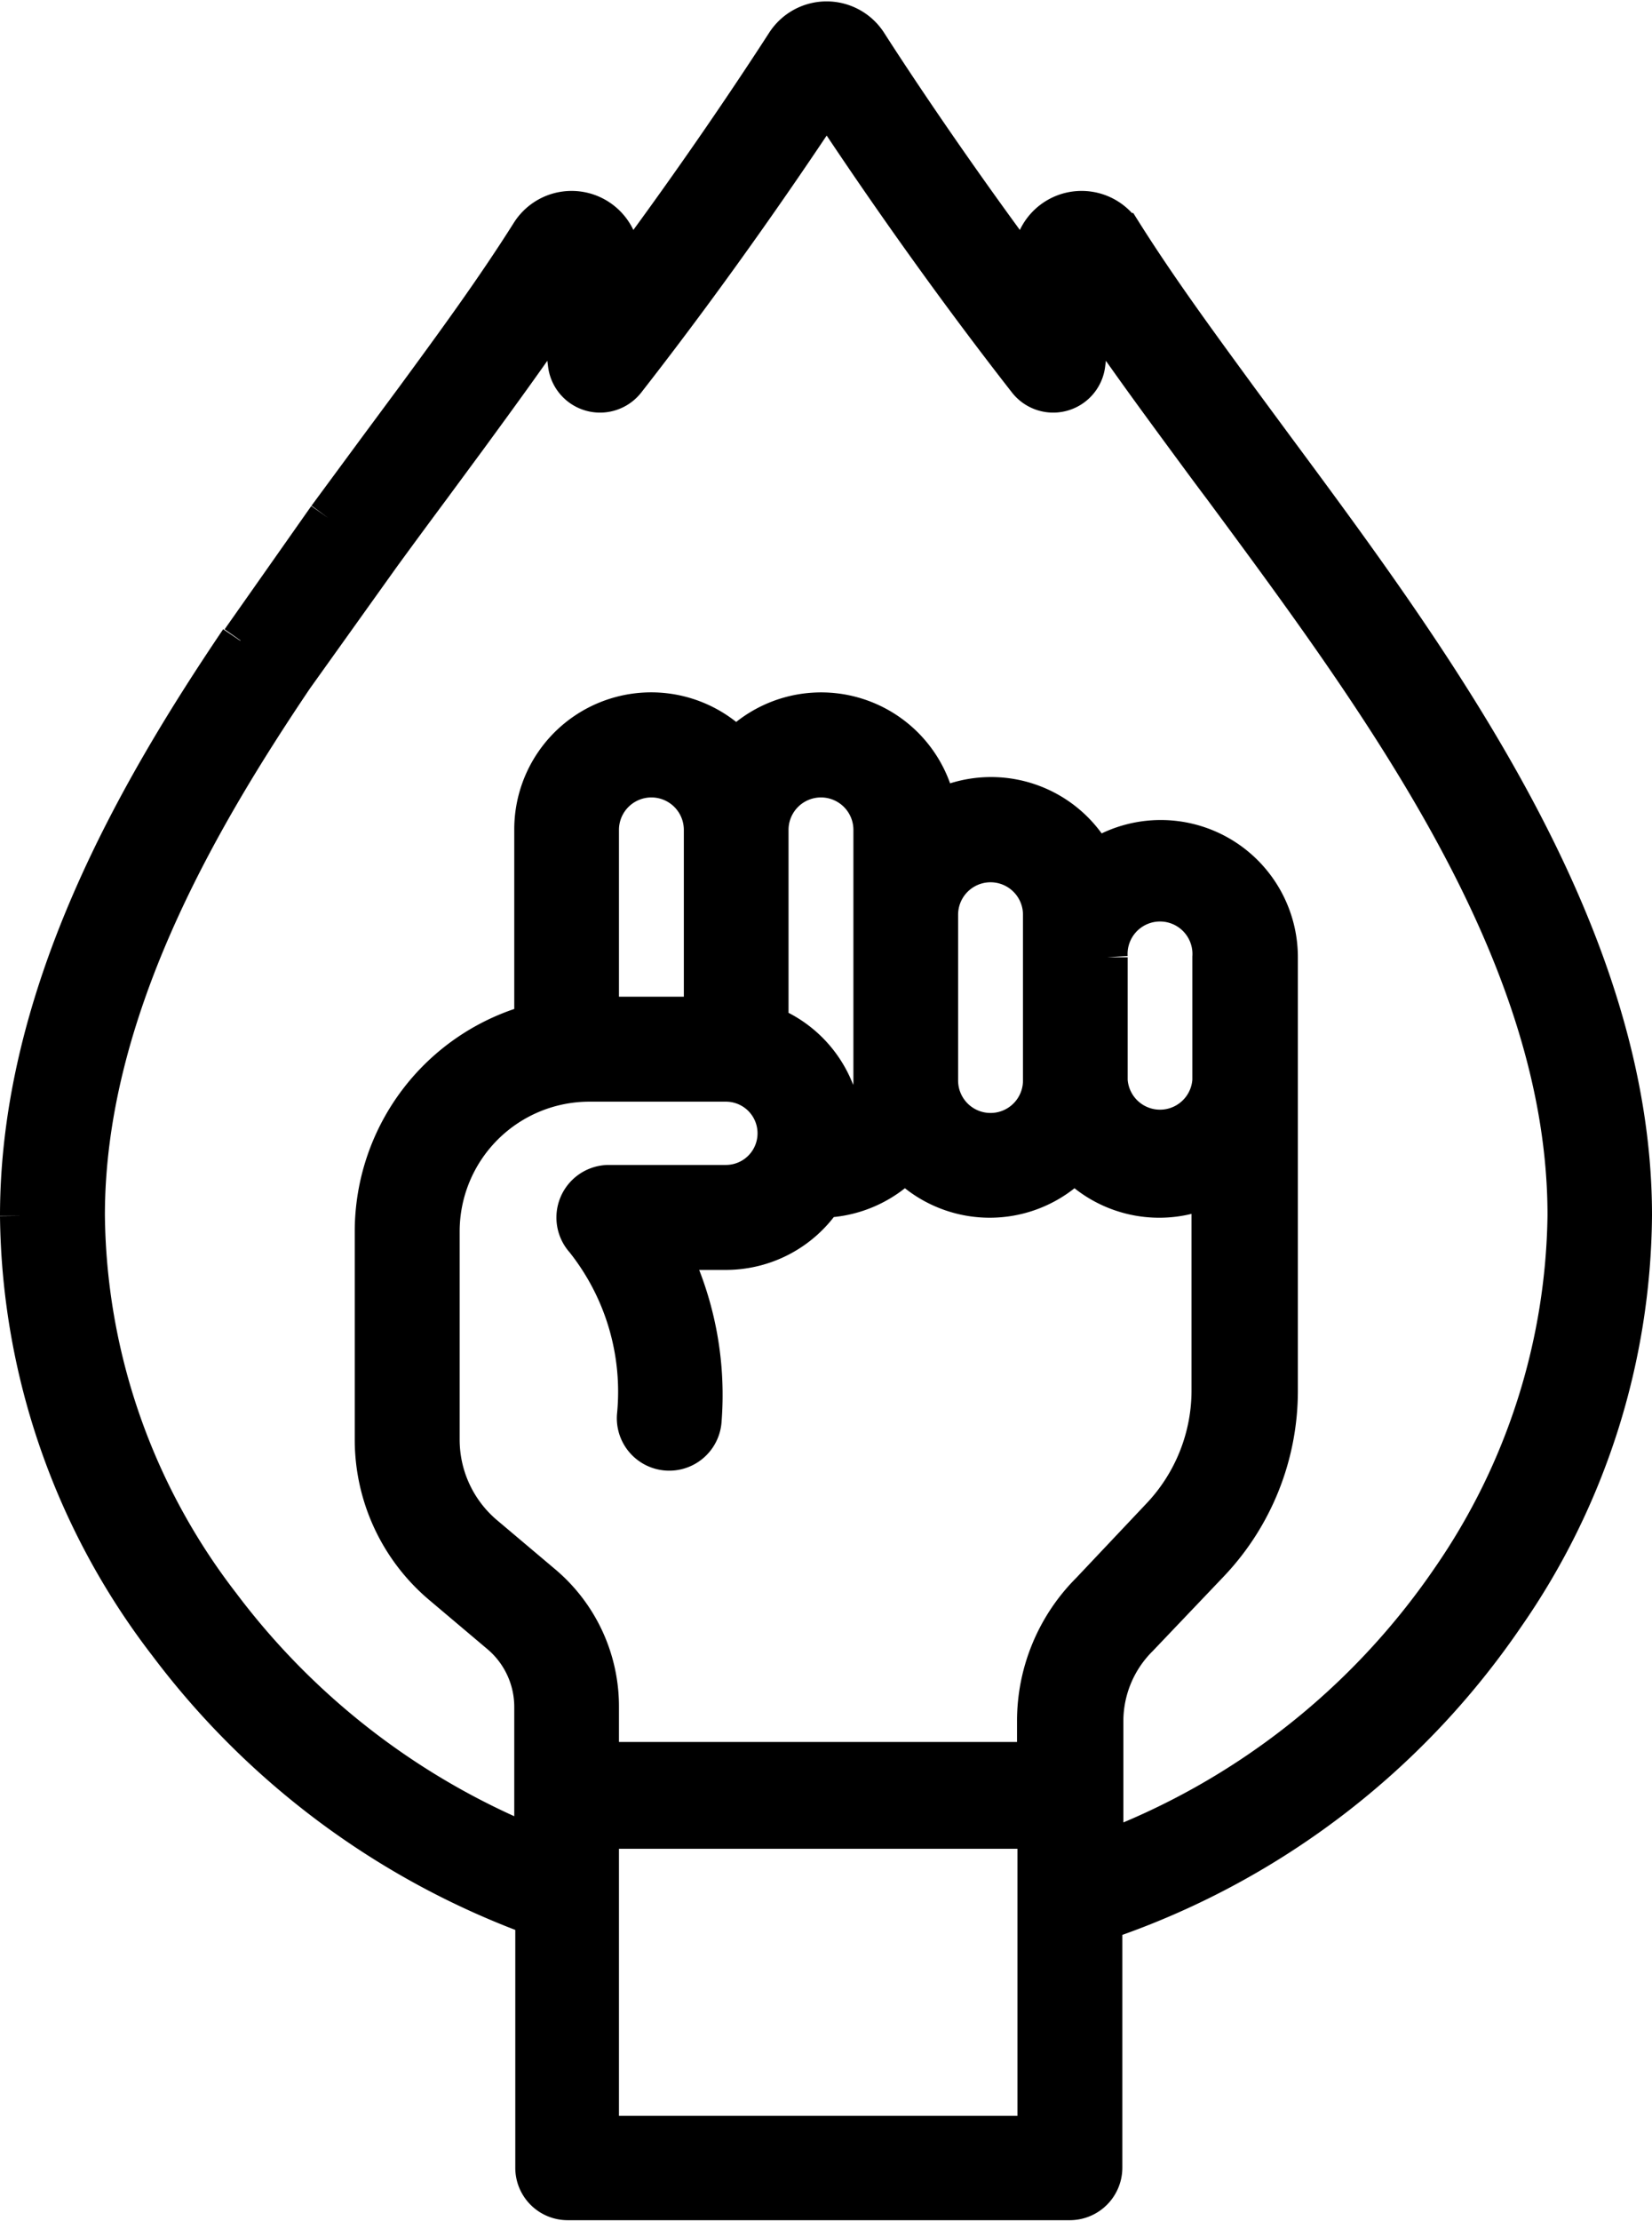 <svg xmlns="http://www.w3.org/2000/svg" viewBox="0 0 80.47 108.12"><defs><style>.cls-1{stroke:#000;stroke-miterlimit:10;stroke-width:2px;}</style></defs><g id="Capa_2" data-name="Capa 2"><g id="Capa_1-2" data-name="Capa 1"><path class="cls-1" d="M11.7,31.19c-5,7.4-10.7,17.26-10.7,28A34.64,34.64,0,0,0,8.22,80,39.17,39.17,0,0,0,26,93.22l.1,0v12.3a1.55,1.55,0,0,0,1.55,1.56H52.12a1.56,1.56,0,0,0,1.55-1.56V93.22a1.56,1.56,0,0,0-3.11,0V104H29.15V89H50.56V94.8a1.56,1.56,0,0,0,3.11,0V93.48a38.63,38.63,0,0,0,19.6-14.85,34.5,34.5,0,0,0,6.2-19.48c0-13.79-9.64-26.82-17.39-37.28l-1.8-2.44h0l0,0c-1.9-2.6-3.87-5.27-5.63-8.06a2.33,2.33,0,0,0-4.28,1l-.15,1.24c-3.83-5.12-6.79-9.59-8-11.48a2.33,2.33,0,0,0-3.91,0c-1.22,1.89-4.17,6.36-8,11.48l-.15-1.24a2.33,2.33,0,0,0-4.28-1c-1.76,2.79-3.73,5.47-5.63,8.06l0,0-1.8,2.43-2.47,3.35m2.51,1.84c.83-1.14,1.65-2.25,2.46-3.34l1.8-2.44,0,0c1.52-2.08,3.09-4.22,4.58-6.44l.36,2.9a1.55,1.55,0,0,0,2.76.76c4.4-5.63,8-10.94,9.82-13.7,1.81,2.76,5.41,8.07,9.81,13.7a1.55,1.55,0,0,0,2.76-.76l.36-2.9c1.49,2.22,3.06,4.36,4.59,6.44l0,0c.59.8,1.19,1.62,1.81,2.44,7.86,10.63,16.78,22.67,16.78,35.44a31.87,31.87,0,0,1-5.66,17.73,35.67,35.67,0,0,1-17,13.31V83.8a5.8,5.8,0,0,1,1.71-4.12l0,0,3.44-3.61a12.1,12.1,0,0,0,3.35-8.38V46.6a5.68,5.68,0,0,0-8.9-4.68A5.66,5.66,0,0,0,45.6,39.5a5.67,5.67,0,0,0-9.74-3,5.67,5.67,0,0,0-9.81,3.9v9.46a10.44,10.44,0,0,0-7.77,10.08V70.08a9.21,9.21,0,0,0,3.22,7l2.89,2.44a4.68,4.68,0,0,1,1.66,3.57v6.84A36,36,0,0,1,10.71,78.16a31.56,31.56,0,0,1-6.6-19c0-9.86,5.43-19.19,10.17-26.22Zm-2.51-1.84-4.22,6M53.93,52.6v-6a2.58,2.58,0,1,1,5.15,0v6a2.58,2.58,0,0,1-5.15,0Zm-8.26-8.07a2.58,2.58,0,0,1,5.16,0V52.6a2.58,2.58,0,0,1-5.16,0ZM37.41,40.4a2.58,2.58,0,1,1,5.16,0V52.6h0A2.57,2.57,0,0,1,41,55a5.63,5.63,0,0,0-3.59-5.05Zm-8.26,0a2.58,2.58,0,0,1,5.16,0v9.12H29.15Zm24,37.1a8.86,8.86,0,0,0-2.61,6.3v2H29.15V83.09a7.73,7.73,0,0,0-2.76-5.94l-2.88-2.43a6.13,6.13,0,0,1-2.12-4.64V59.94a7.32,7.32,0,0,1,7.31-7.31h6.66a2.54,2.54,0,0,1,0,5.08H29.65a1.56,1.56,0,0,0-1.14,2.61,11.92,11.92,0,0,1,2.54,8.61,1.55,1.55,0,1,0,3.1.22,15.79,15.79,0,0,0-1.63-8.33h2.84a5.66,5.66,0,0,0,4.72-2.54,5.69,5.69,0,0,0,4-1.79,5.66,5.66,0,0,0,8.26,0,5.65,5.65,0,0,0,6.7,1.17v10a9,9,0,0,1-2.49,6.24Z"/></g></g></svg>